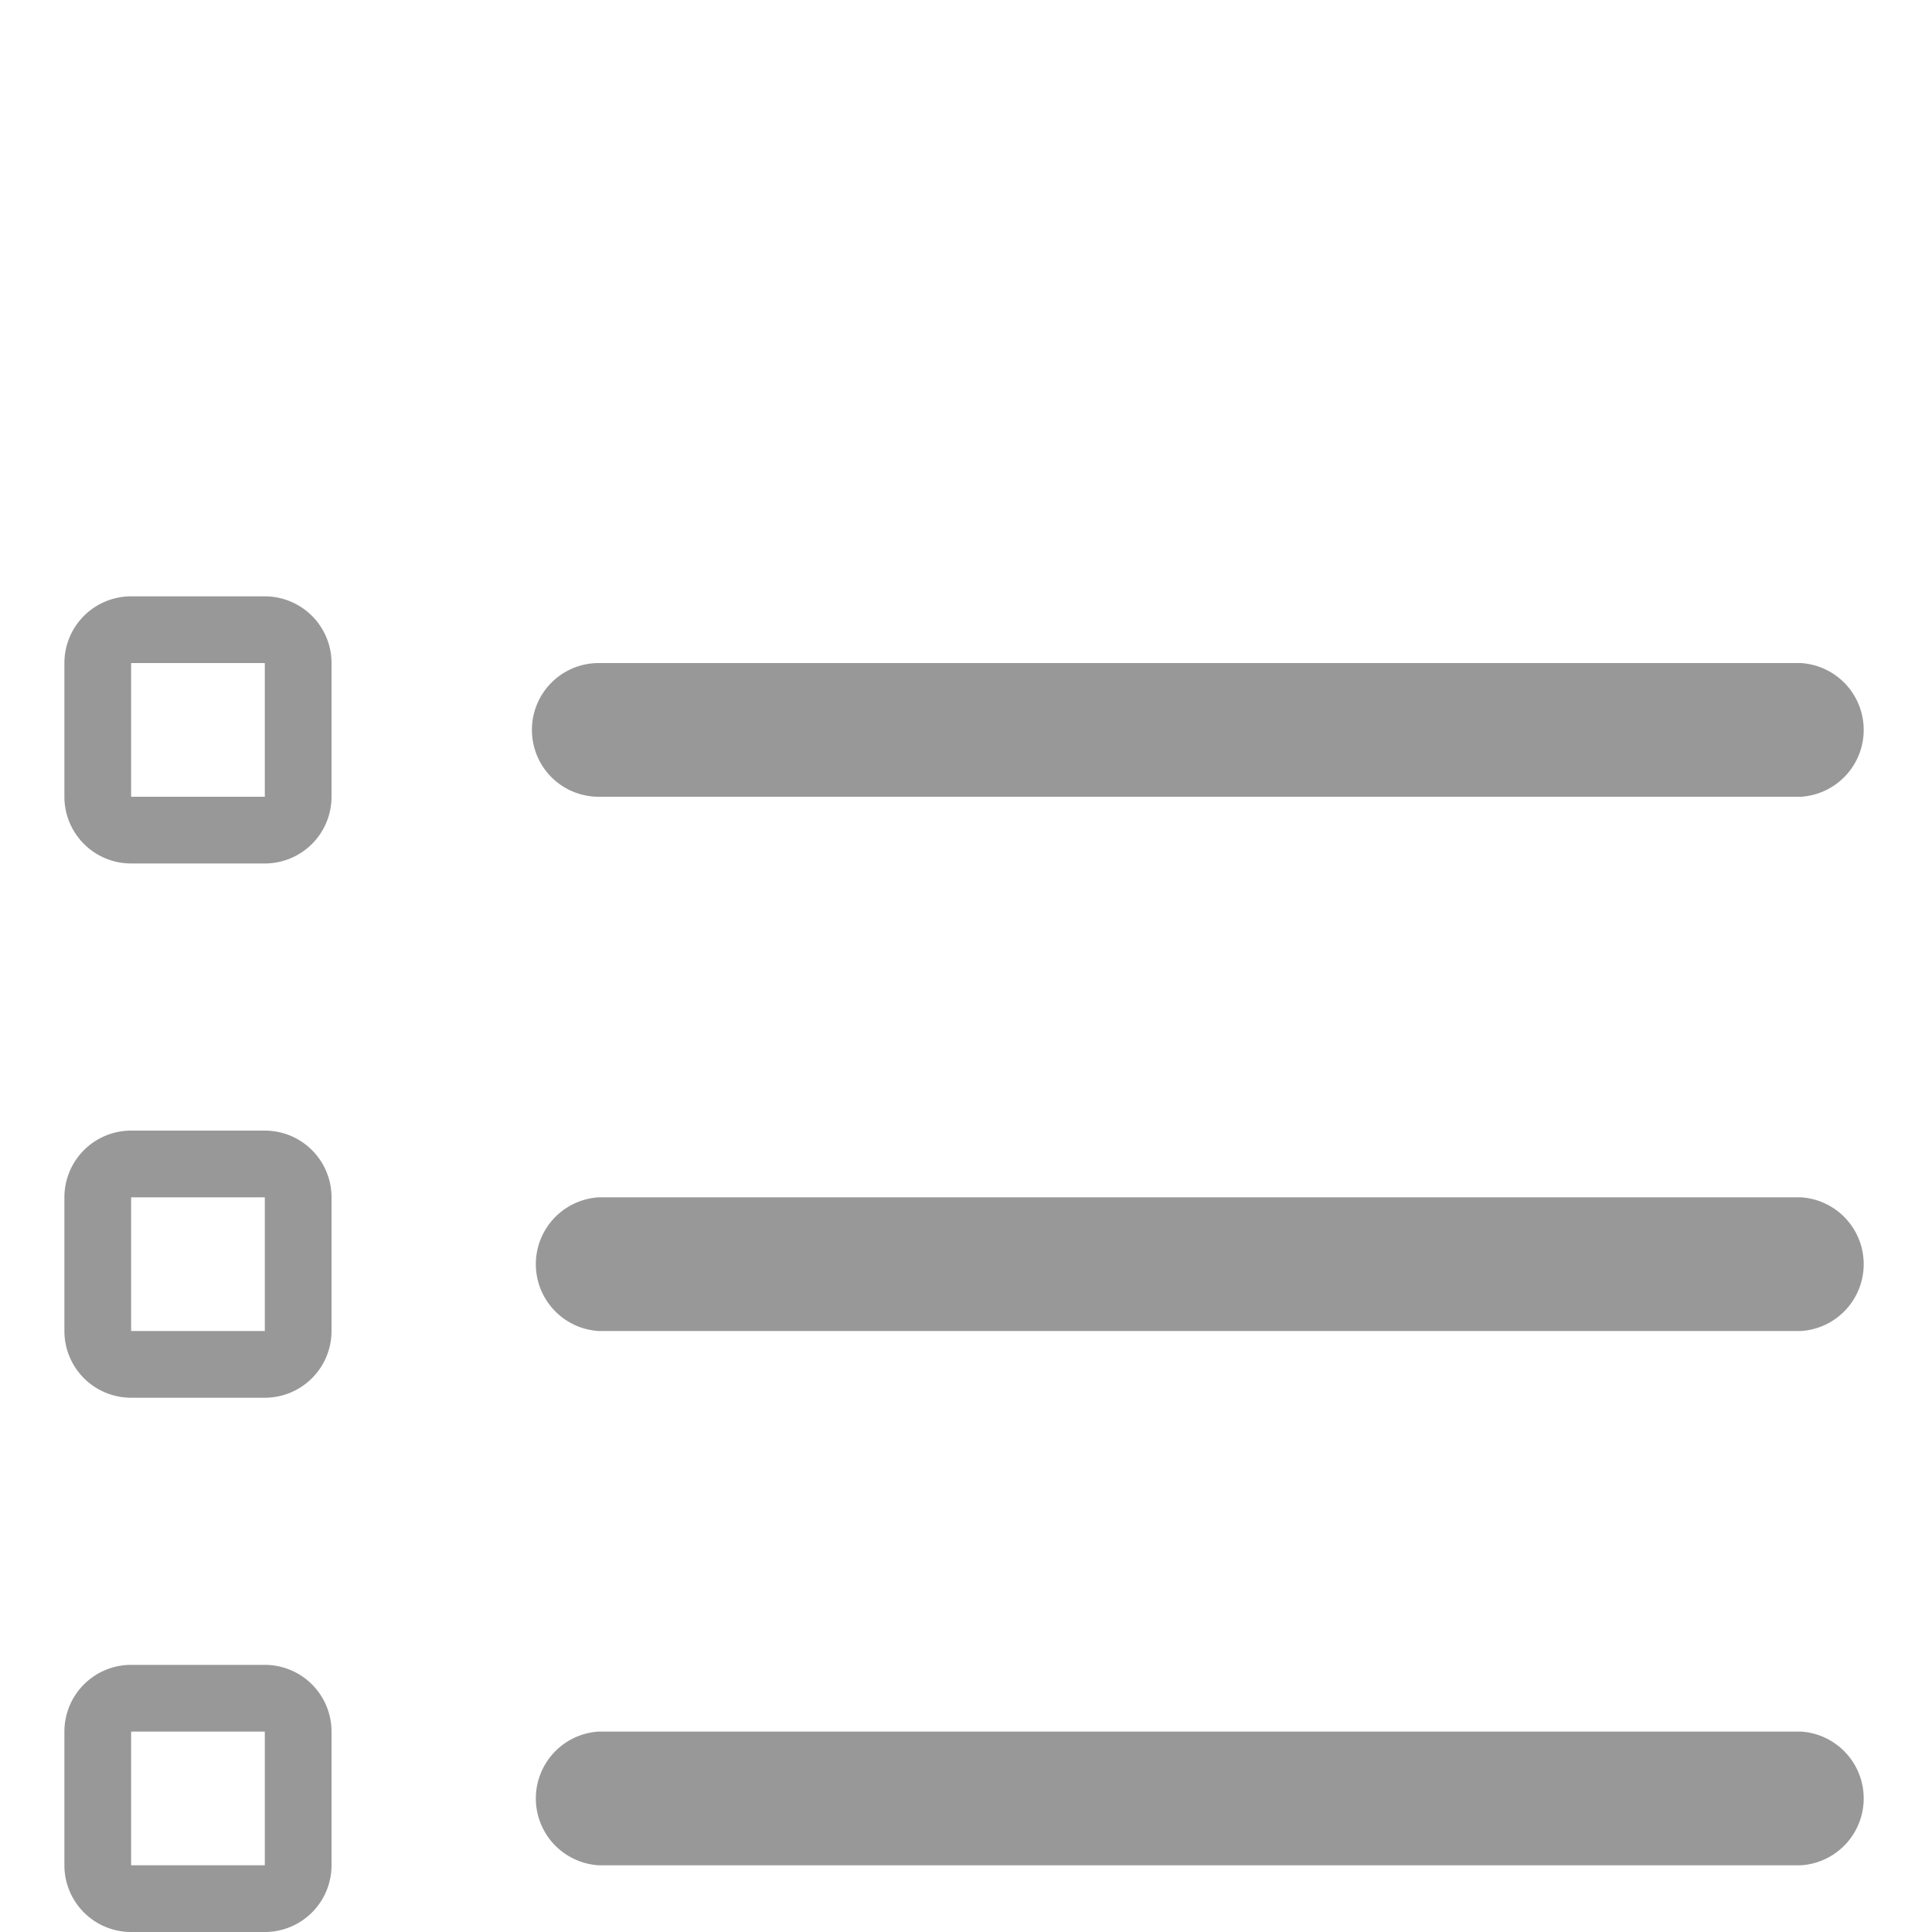<svg id="Layer_1" data-name="Layer 1" xmlns="http://www.w3.org/2000/svg" viewBox="0 0 75 75"><defs><style>.cls-1,.cls-2{fill:#989898;}.cls-1{fill-rule:evenodd;}</style></defs><path class="cls-1" d="M5.09,23.15A2.59,2.59,0,0,0,2.5,25.74v5.19a2.59,2.59,0,0,0,2.59,2.59h5.19a2.59,2.59,0,0,0,2.59-2.59V25.74a2.59,2.59,0,0,0-2.59-2.59Zm5.19,2.59H5.09v5.19h5.19Z"/><path class="cls-2" d="M20.65,28.33a2.59,2.59,0,0,1,2.59-2.59H69.91a2.6,2.6,0,0,1,0,5.19H23.24A2.59,2.59,0,0,1,20.65,28.33Zm2.59,18.15a2.6,2.6,0,0,0,0,5.19H69.91a2.6,2.6,0,0,0,0-5.19Zm0,20.74a2.6,2.6,0,0,0,0,5.19H69.91a2.6,2.6,0,0,0,0-5.19Z"/><path class="cls-1" d="M2.5,46.48a2.59,2.59,0,0,1,2.59-2.59h5.19a2.59,2.59,0,0,1,2.59,2.59v5.19a2.59,2.59,0,0,1-2.59,2.59H5.09A2.59,2.59,0,0,1,2.5,51.67Zm2.59,0h5.19v5.19H5.09Zm0,18.15A2.59,2.59,0,0,0,2.5,67.22v5.19A2.59,2.59,0,0,0,5.09,75h5.19a2.59,2.59,0,0,0,2.59-2.59V67.22a2.59,2.59,0,0,0-2.59-2.59Zm5.19,2.59H5.09v5.19h5.19Z"/></svg>
